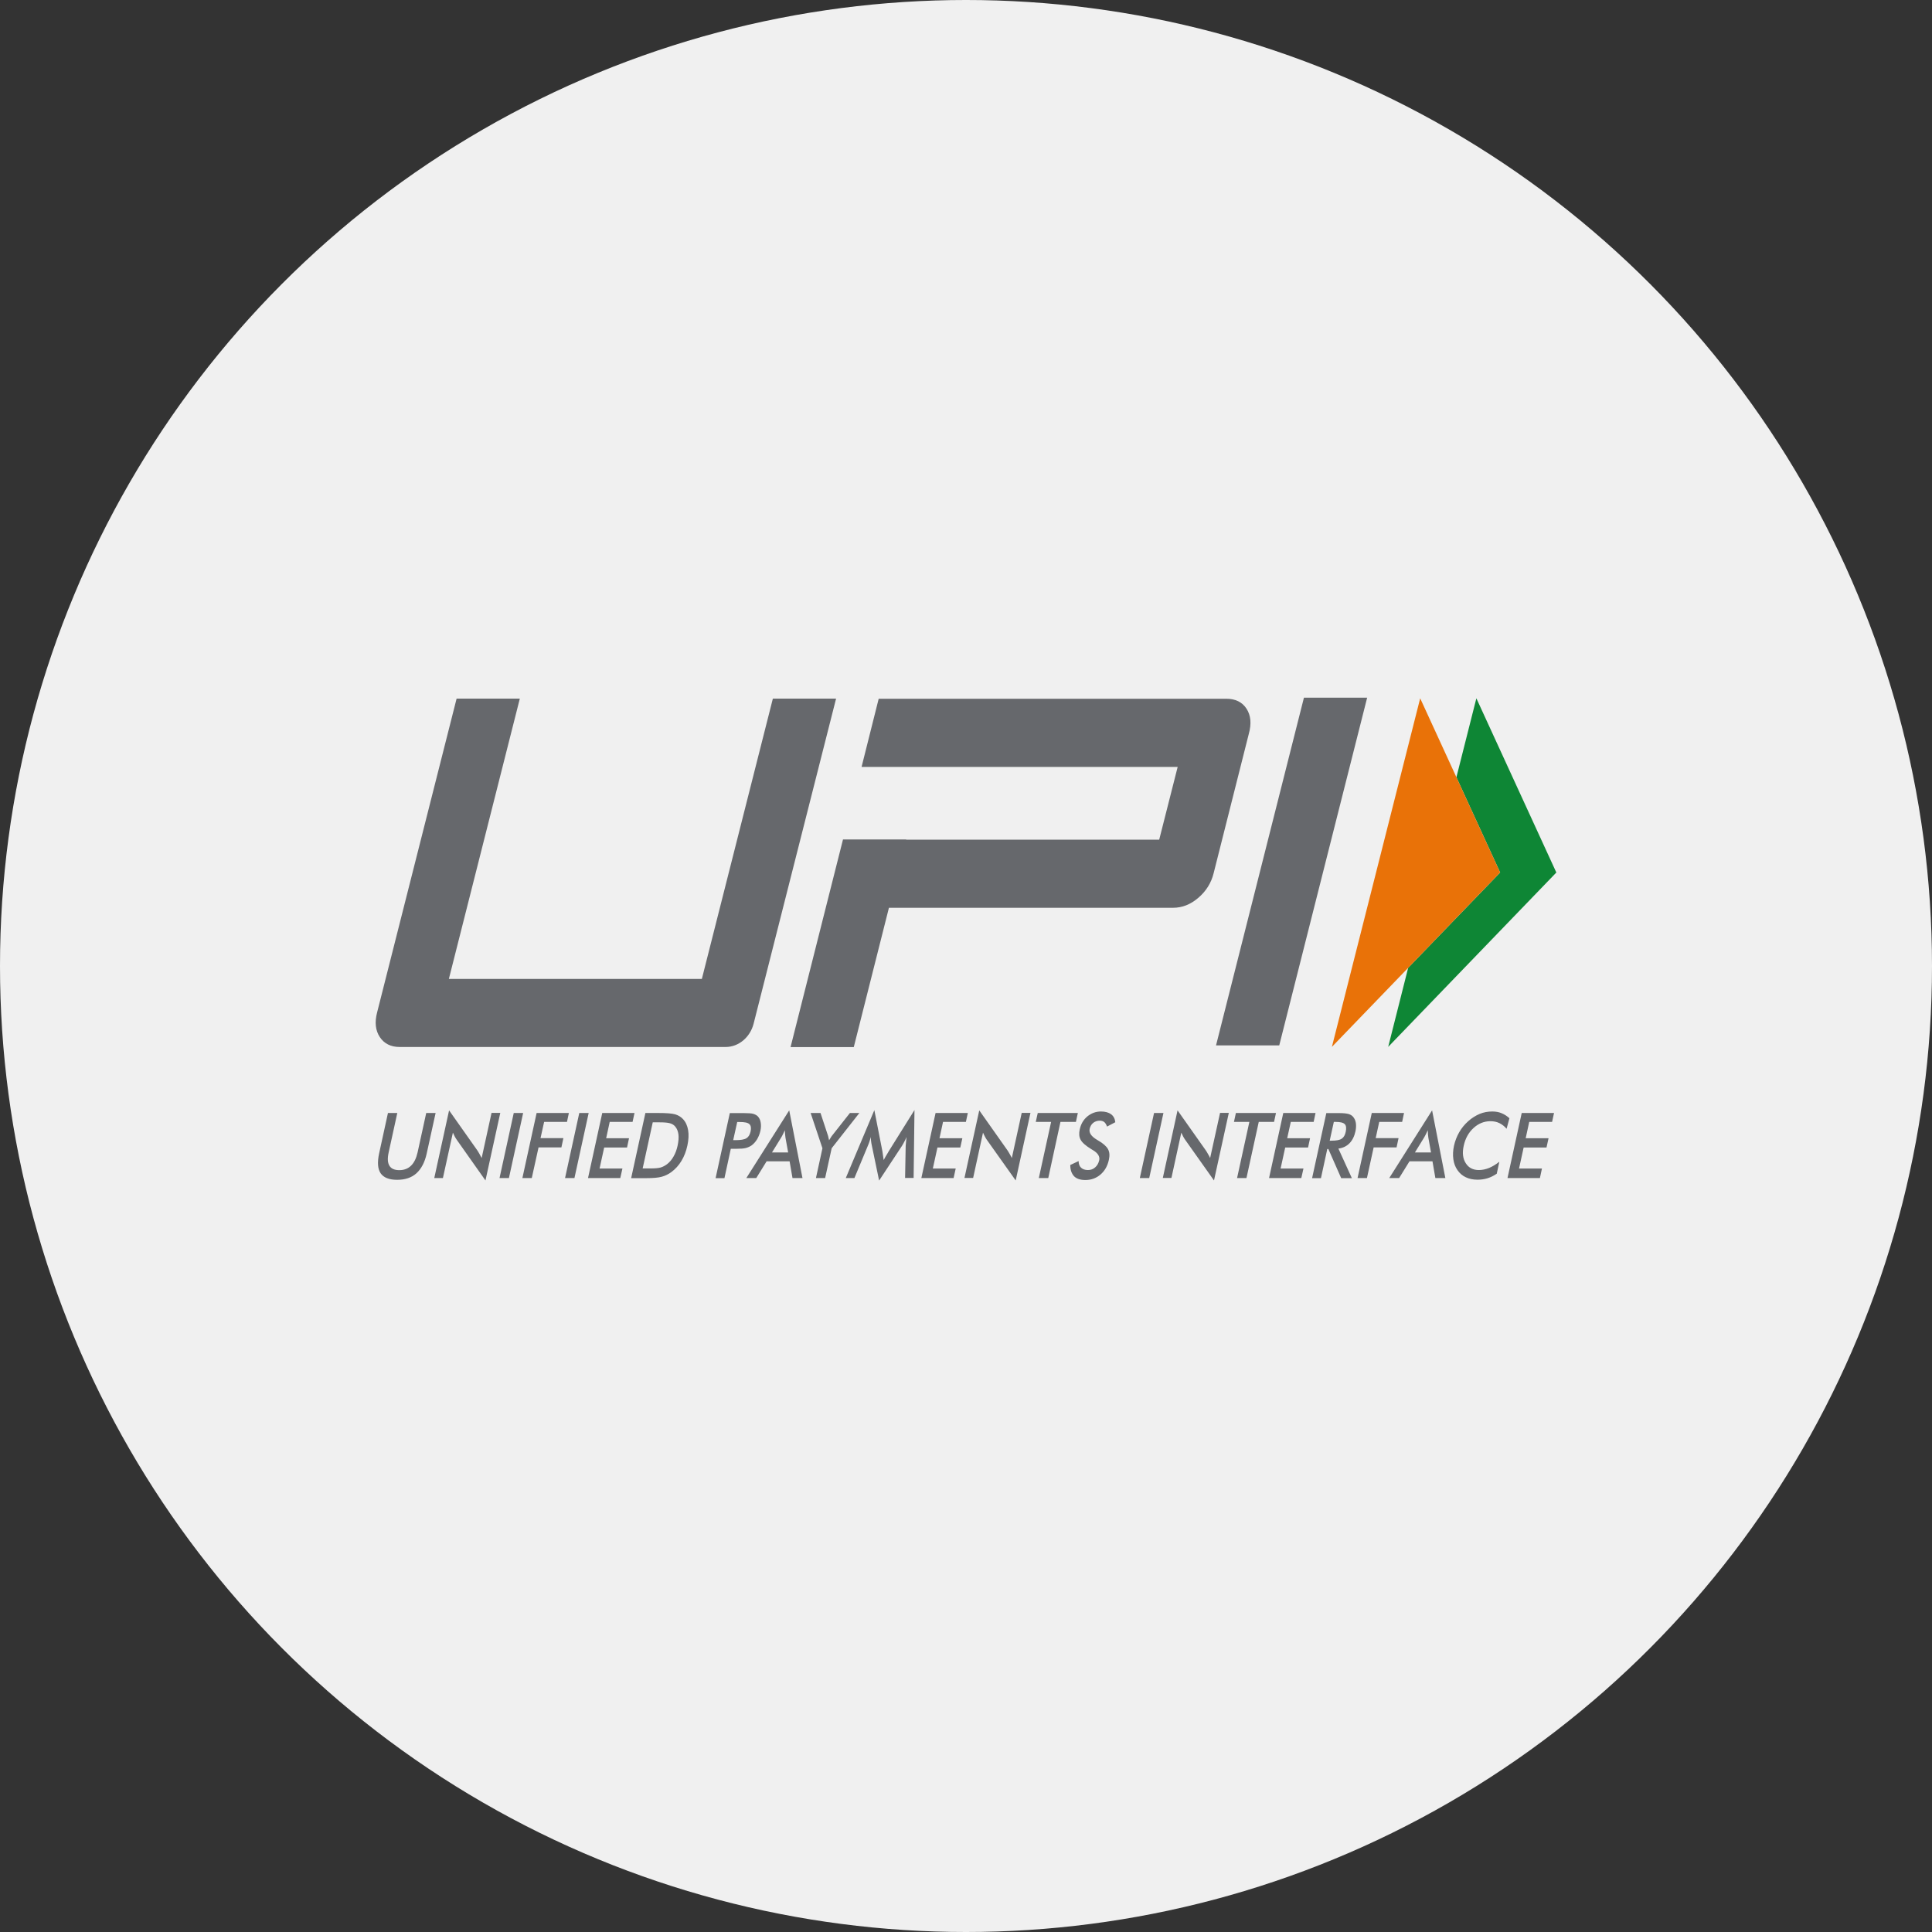 <svg width="36" height="36" viewBox="0 0 36 36" fill="none" xmlns="http://www.w3.org/2000/svg">
<rect x="0" y="0" width="36" height="36" fill="#333333" stroke="none"/>
<circle cx="18" cy="18" r="18" fill="#F0F0F0"/>
<g clip-path="url(#clip0_388_5725)">
<path fill-rule="evenodd" clip-rule="evenodd" d="M27.51 13.012L29 16.258L25.867 19.507L26.239 18.034L27.953 16.258L27.138 14.483L27.51 13.012Z" fill="#0E8635"/>
<path fill-rule="evenodd" clip-rule="evenodd" d="M26.463 13.012L27.953 16.258L24.818 19.507L26.463 13.012Z" fill="#E97208"/>
<path d="M7.229 20.739H7.403L7.242 21.474C7.218 21.584 7.222 21.666 7.256 21.721C7.288 21.776 7.351 21.804 7.44 21.804C7.53 21.804 7.602 21.776 7.659 21.721C7.716 21.666 7.756 21.584 7.781 21.474L7.942 20.739H8.117L7.951 21.494C7.915 21.659 7.85 21.78 7.759 21.863C7.668 21.945 7.548 21.984 7.399 21.984C7.251 21.984 7.149 21.943 7.093 21.863C7.038 21.782 7.029 21.659 7.064 21.494L7.229 20.739ZM23.837 19.479H22.659L24.297 13H25.475L23.837 19.479ZM14.043 19.073C13.979 19.328 13.764 19.509 13.522 19.509H7.448C7.281 19.509 7.158 19.446 7.077 19.324C6.996 19.201 6.979 19.048 7.027 18.865L8.508 13.018H9.686L8.364 18.241H13.078L14.401 13.018H15.579L14.043 19.073ZM23.226 13.204C23.145 13.08 23.018 13.02 22.848 13.02H16.373L16.054 14.291H21.944L21.6 15.646H16.886V15.642H15.708L14.731 19.511H15.909L16.564 16.915H21.86C22.027 16.915 22.182 16.855 22.327 16.731C22.472 16.608 22.569 16.454 22.614 16.272L23.269 13.677C23.323 13.483 23.307 13.328 23.226 13.204ZM28.09 21.951L28.355 20.739H28.957L28.921 20.905H28.495L28.429 21.209H28.855L28.817 21.382H28.391L28.305 21.774H28.732L28.694 21.951H28.09ZM28.073 21.033C28.033 20.986 27.988 20.951 27.938 20.927C27.888 20.903 27.833 20.892 27.772 20.892C27.654 20.892 27.548 20.935 27.457 21.019C27.364 21.104 27.303 21.215 27.274 21.351C27.245 21.482 27.258 21.59 27.312 21.674C27.365 21.759 27.446 21.802 27.557 21.802C27.621 21.802 27.684 21.788 27.747 21.763C27.809 21.737 27.874 21.698 27.938 21.647L27.89 21.87C27.834 21.908 27.777 21.937 27.718 21.955C27.659 21.973 27.596 21.982 27.532 21.982C27.45 21.982 27.376 21.967 27.314 21.937C27.251 21.908 27.199 21.863 27.158 21.804C27.118 21.747 27.091 21.678 27.081 21.6C27.07 21.521 27.074 21.437 27.093 21.349C27.113 21.261 27.145 21.176 27.19 21.098C27.235 21.019 27.292 20.951 27.358 20.892C27.424 20.833 27.496 20.788 27.571 20.756C27.646 20.725 27.725 20.711 27.806 20.711C27.869 20.711 27.928 20.721 27.98 20.743C28.031 20.764 28.082 20.796 28.126 20.837L28.073 21.033ZM26.746 21.951L26.692 21.639H26.264L26.071 21.951H25.887L26.685 20.69L26.932 21.951H26.746ZM26.365 21.474H26.665L26.615 21.198C26.613 21.18 26.61 21.16 26.608 21.137C26.606 21.113 26.605 21.088 26.605 21.06C26.592 21.086 26.581 21.111 26.569 21.135C26.558 21.159 26.545 21.178 26.535 21.198L26.365 21.474ZM25.296 21.951L25.561 20.739H26.162L26.127 20.905H25.7L25.634 21.207H26.06L26.023 21.38H25.596L25.471 21.951H25.296ZM24.732 21.41L24.614 21.953H24.449L24.714 20.741H24.959C25.031 20.741 25.084 20.747 25.122 20.756C25.16 20.766 25.19 20.784 25.212 20.809C25.238 20.839 25.256 20.876 25.264 20.923C25.271 20.97 25.269 21.021 25.258 21.076C25.237 21.174 25.199 21.249 25.145 21.304C25.092 21.358 25.022 21.392 24.939 21.402L25.19 21.953H24.991L24.752 21.41H24.732ZM24.777 21.255H24.809C24.902 21.255 24.966 21.243 25.002 21.217C25.038 21.194 25.063 21.151 25.076 21.088C25.09 21.021 25.084 20.974 25.058 20.947C25.031 20.919 24.974 20.905 24.886 20.905H24.854L24.777 21.255ZM23.647 21.951L23.912 20.739H24.513L24.478 20.905H24.052L23.985 21.209H24.411L24.374 21.382H23.948L23.862 21.774H24.288L24.248 21.951H23.647ZM23.455 20.905L23.226 21.951H23.051L23.28 20.905H22.993L23.029 20.739H23.776L23.74 20.905H23.455ZM21.667 21.951L21.942 20.69L22.465 21.431C22.48 21.453 22.494 21.474 22.506 21.498C22.521 21.521 22.535 21.549 22.549 21.578L22.734 20.737H22.897L22.621 21.996L22.086 21.241C22.071 21.221 22.059 21.2 22.046 21.176C22.034 21.153 22.023 21.129 22.012 21.105L21.828 21.949H21.667V21.951ZM21.239 21.951L21.504 20.739H21.679L21.414 21.951H21.239ZM19.943 21.708L20.098 21.635C20.1 21.69 20.114 21.731 20.145 21.759C20.174 21.786 20.216 21.802 20.272 21.802C20.324 21.802 20.369 21.786 20.406 21.753C20.444 21.72 20.469 21.676 20.482 21.621C20.498 21.551 20.458 21.486 20.365 21.431C20.353 21.423 20.342 21.417 20.335 21.413C20.231 21.349 20.163 21.29 20.136 21.237C20.107 21.184 20.102 21.119 20.12 21.043C20.141 20.945 20.188 20.864 20.261 20.803C20.335 20.743 20.419 20.711 20.515 20.711C20.594 20.711 20.657 20.729 20.703 20.762C20.75 20.797 20.775 20.847 20.782 20.911L20.628 20.992C20.614 20.954 20.598 20.925 20.575 20.907C20.553 20.89 20.524 20.882 20.492 20.882C20.446 20.882 20.404 20.896 20.37 20.923C20.336 20.951 20.315 20.988 20.304 21.035C20.288 21.108 20.335 21.176 20.442 21.239C20.451 21.245 20.456 21.247 20.462 21.251C20.557 21.306 20.617 21.36 20.646 21.413C20.675 21.466 20.68 21.531 20.662 21.612C20.637 21.727 20.585 21.818 20.506 21.886C20.428 21.953 20.333 21.988 20.224 21.988C20.132 21.988 20.061 21.965 20.014 21.918C19.966 21.865 19.943 21.798 19.943 21.708ZM19.76 20.905L19.533 21.951H19.357L19.586 20.905H19.3L19.337 20.739H20.084L20.048 20.905H19.76ZM17.971 21.951L18.247 20.69L18.77 21.431C18.784 21.453 18.799 21.474 18.811 21.498C18.825 21.521 18.84 21.549 18.854 21.578L19.038 20.737H19.201L18.926 21.996L18.39 21.241C18.376 21.221 18.363 21.2 18.351 21.176C18.338 21.153 18.328 21.129 18.317 21.105L18.133 21.949H17.971V21.951ZM17.168 21.951L17.433 20.739H18.034L17.998 20.905H17.572L17.506 21.209H17.932L17.894 21.382H17.468L17.382 21.774H17.808L17.769 21.951H17.168ZM16.876 21.353C16.876 21.343 16.878 21.317 16.883 21.274C16.886 21.239 16.89 21.209 16.892 21.186C16.881 21.213 16.869 21.241 16.854 21.268C16.84 21.296 16.824 21.323 16.806 21.353L16.381 21.998L16.244 21.339C16.238 21.311 16.233 21.286 16.231 21.261C16.228 21.235 16.226 21.209 16.226 21.186C16.22 21.211 16.211 21.237 16.203 21.266C16.194 21.294 16.183 21.323 16.169 21.355L15.921 21.951H15.76L16.292 20.686L16.442 21.451C16.444 21.462 16.448 21.484 16.451 21.512C16.455 21.539 16.46 21.574 16.466 21.616C16.484 21.58 16.509 21.537 16.543 21.482C16.552 21.468 16.559 21.457 16.562 21.449L17.04 20.684L17.024 21.949H16.865L16.876 21.353ZM15.204 21.951L15.325 21.396L15.105 20.739H15.289L15.425 21.151C15.429 21.16 15.433 21.176 15.436 21.192C15.44 21.209 15.445 21.227 15.449 21.247C15.46 21.227 15.472 21.209 15.483 21.192C15.493 21.174 15.506 21.159 15.517 21.145L15.837 20.739H16.013L15.497 21.396L15.375 21.951H15.204ZM14.767 21.951L14.713 21.639H14.285L14.092 21.951H13.907L14.706 20.69L14.953 21.951H14.767ZM14.385 21.474H14.686L14.636 21.198C14.634 21.18 14.631 21.16 14.629 21.137C14.627 21.113 14.625 21.088 14.625 21.06C14.614 21.086 14.602 21.111 14.589 21.135C14.579 21.159 14.566 21.178 14.555 21.198L14.385 21.474ZM13.617 21.408L13.499 21.953H13.334L13.599 20.741H13.864C13.943 20.741 14 20.745 14.034 20.754C14.068 20.764 14.099 20.78 14.12 20.801C14.147 20.829 14.167 20.868 14.174 20.915C14.183 20.962 14.181 21.015 14.169 21.072C14.156 21.129 14.135 21.182 14.106 21.231C14.075 21.28 14.041 21.317 14.002 21.345C13.97 21.366 13.934 21.382 13.895 21.392C13.855 21.402 13.796 21.406 13.717 21.406H13.617V21.408ZM13.662 21.245H13.707C13.803 21.245 13.871 21.233 13.909 21.209C13.947 21.186 13.972 21.145 13.986 21.084C14 21.019 13.993 20.974 13.964 20.947C13.936 20.919 13.875 20.907 13.782 20.907H13.737L13.662 21.245ZM11.761 21.951L12.026 20.739H12.262C12.416 20.739 12.521 20.747 12.581 20.764C12.64 20.782 12.688 20.811 12.726 20.852C12.776 20.905 12.808 20.974 12.822 21.058C12.837 21.143 12.831 21.239 12.808 21.347C12.785 21.455 12.747 21.551 12.697 21.633C12.647 21.716 12.584 21.784 12.511 21.839C12.455 21.88 12.394 21.91 12.33 21.927C12.265 21.945 12.171 21.953 12.043 21.953H11.761V21.951ZM11.975 21.772H12.122C12.203 21.772 12.265 21.767 12.309 21.755C12.351 21.743 12.391 21.721 12.428 21.694C12.479 21.655 12.52 21.606 12.552 21.547C12.586 21.488 12.611 21.421 12.627 21.343C12.643 21.266 12.649 21.198 12.642 21.139C12.634 21.08 12.615 21.031 12.582 20.992C12.557 20.962 12.527 20.943 12.486 20.931C12.446 20.919 12.38 20.913 12.29 20.913H12.163L11.975 21.772ZM10.957 21.951L11.222 20.739H11.823L11.787 20.905H11.361L11.295 21.209H11.721L11.684 21.382H11.258L11.172 21.774H11.598L11.558 21.951H10.957ZM10.529 21.951L10.794 20.739H10.969L10.704 21.951H10.529ZM9.734 21.951L9.999 20.739H10.6L10.565 20.905H10.139L10.072 21.207H10.498L10.461 21.38H10.035L9.909 21.951H9.734ZM9.308 21.951L9.573 20.739H9.748L9.483 21.951H9.308ZM8.092 21.951L8.368 20.69L8.891 21.431C8.905 21.453 8.919 21.474 8.932 21.498C8.946 21.521 8.96 21.549 8.975 21.578L9.159 20.737H9.322L9.046 21.996L8.513 21.241C8.499 21.221 8.486 21.2 8.473 21.176C8.461 21.153 8.45 21.129 8.439 21.105L8.253 21.951H8.092Z" fill="#66686C"/>
</g>
<defs>
<clipPath id="clip0_388_5725">
<rect width="22" height="9" fill="white" transform="translate(7 13)"/>
</clipPath>
</defs>
</svg>
